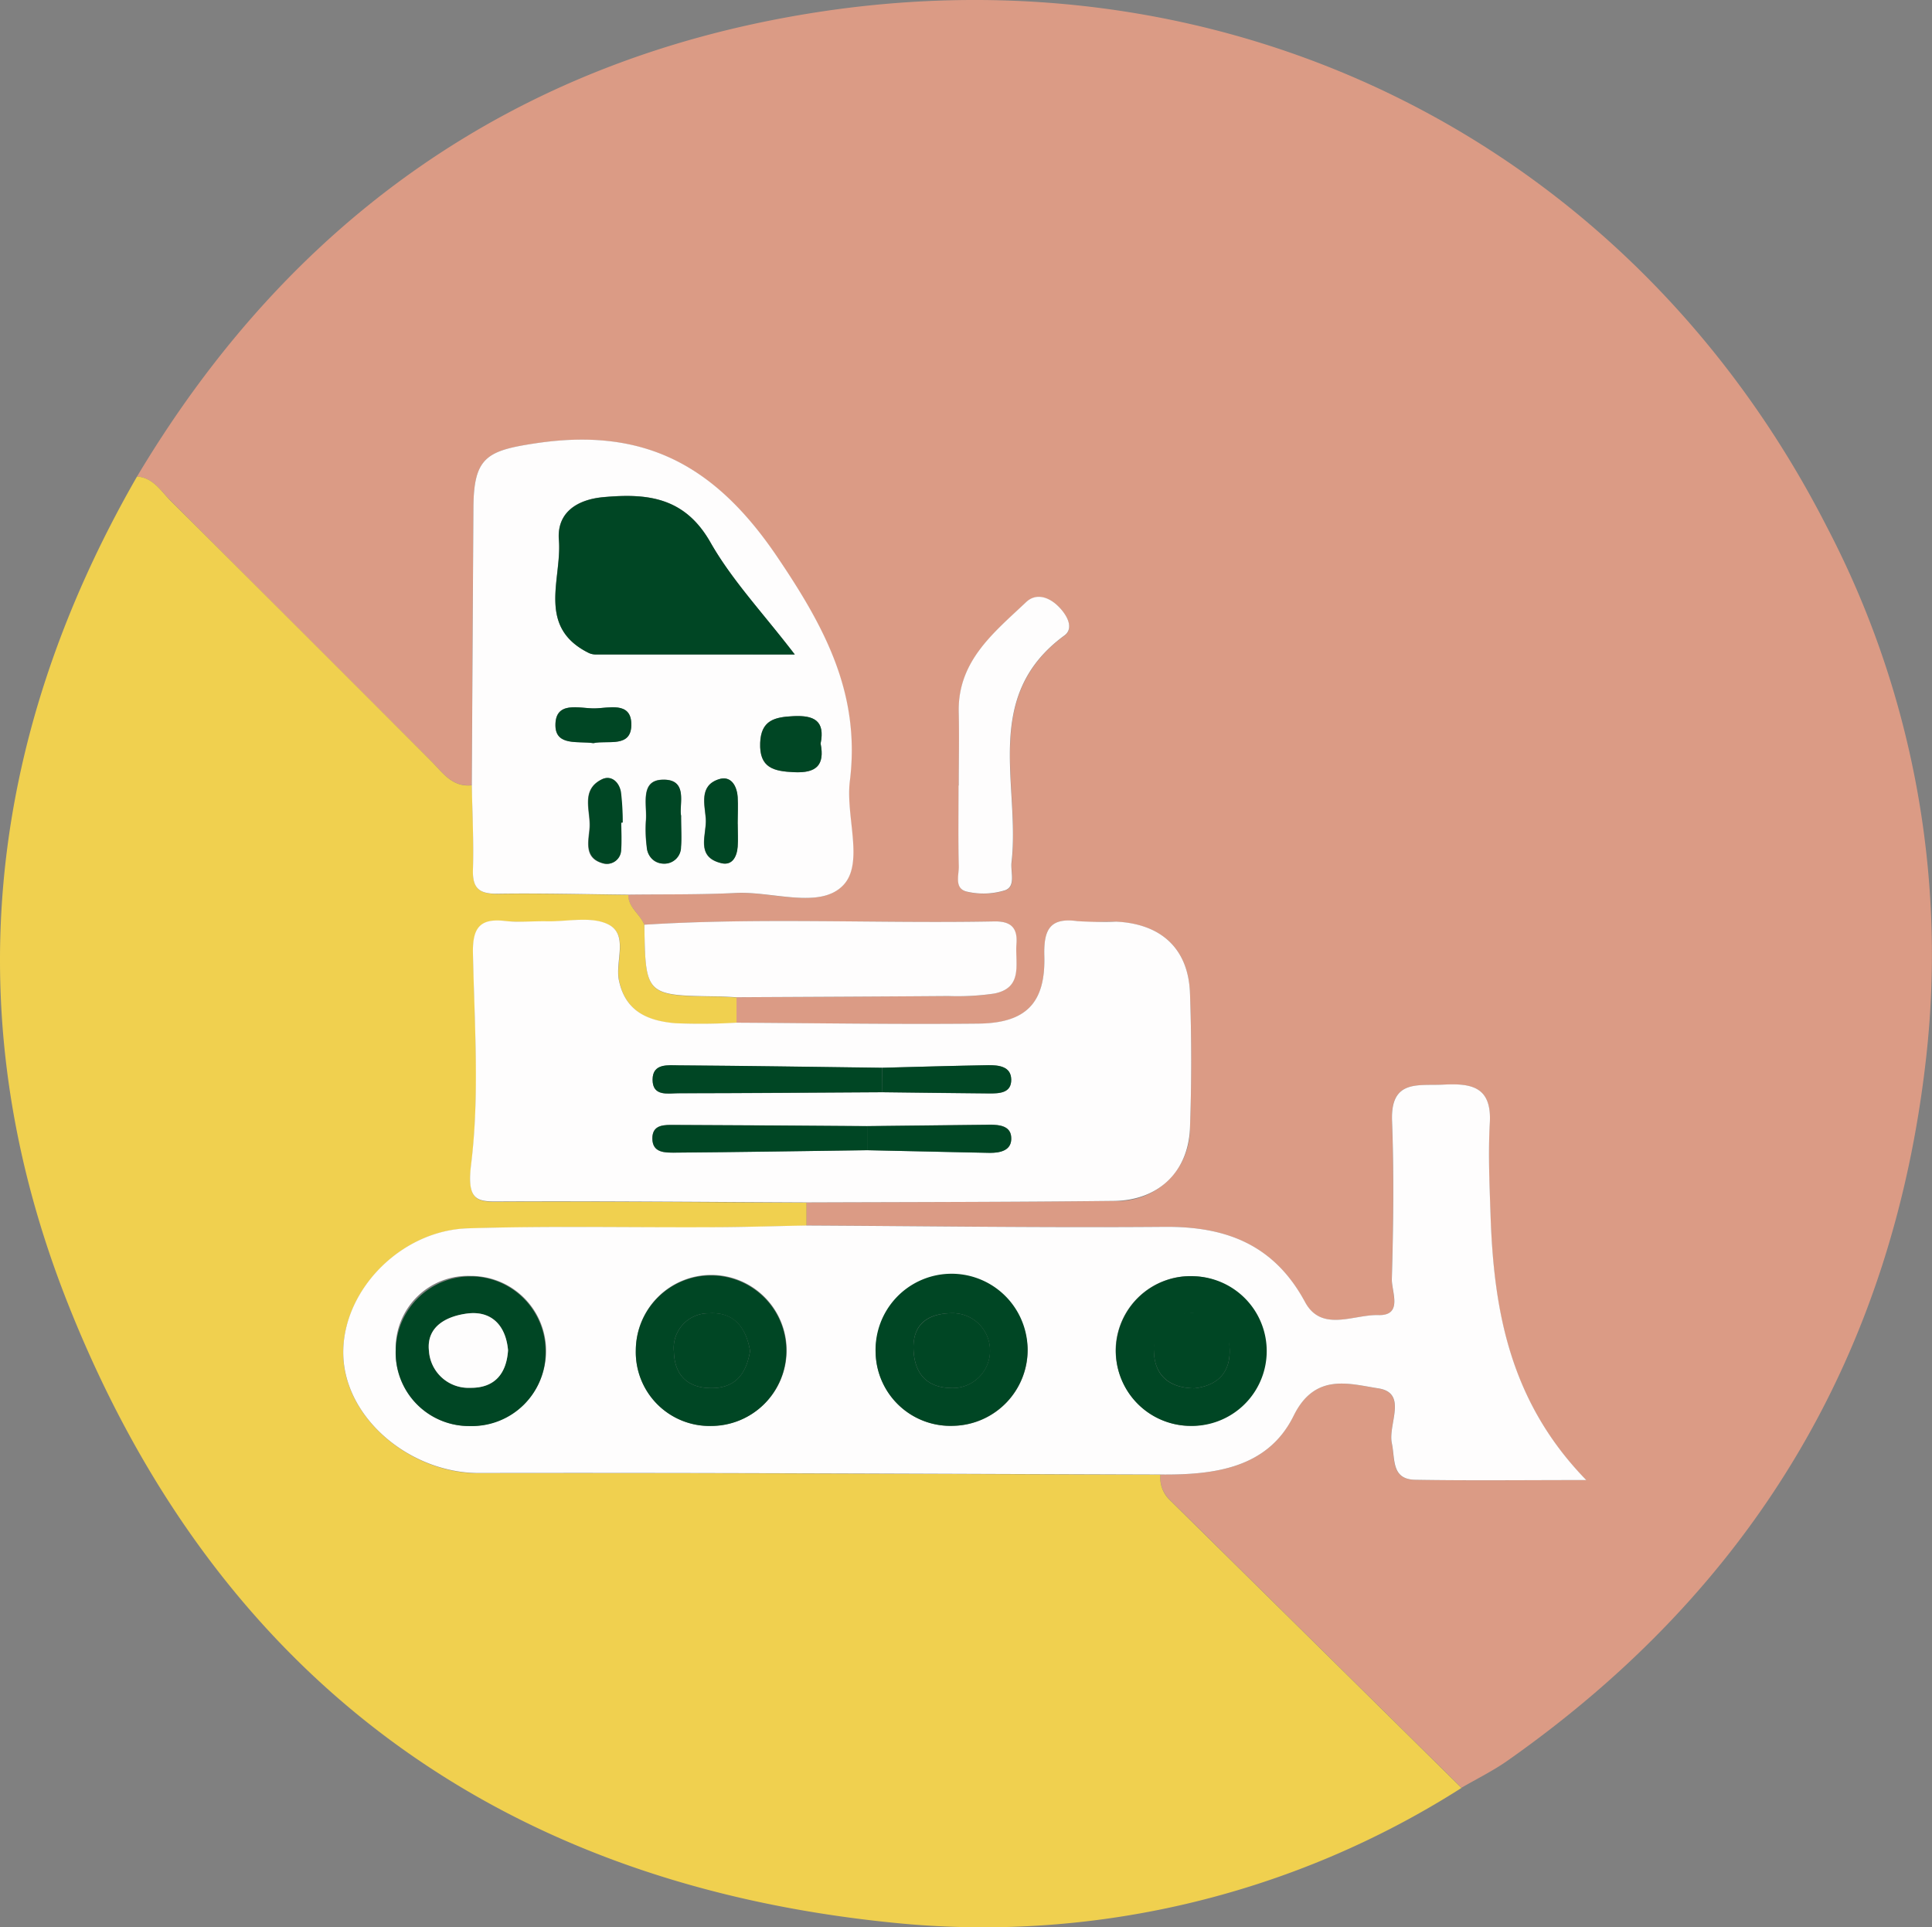 <svg xmlns="http://www.w3.org/2000/svg" width="182" height="181.503" viewBox="0 0 182 181.503">
  <rect x="0" y="0" width="182" height="181.503" fill="#808080" stroke="none"/>
  <g id="img22" transform="translate(-58.537 -183.561)">
    <path id="Trazado_123960" data-name="Trazado 123960" d="M92.67,228.441c14.409-24.133,35.441-39.041,63.121-43.58,40.259-6.615,77.72,12.382,96.062,48.315a86.942,86.942,0,0,1,9.357,49.994c-3.143,28.028-16.4,50.021-39.423,66.207-1.369.964-2.893,1.709-4.346,2.557L189.893,324.75a2.9,2.9,0,0,1-.813-2.311c5.026.045,10.1-.575,12.534-5.529,2.016-4.1,5.295-3,7.965-2.587,2.825.431.911,3.4,1.286,5.17.321,1.513-.068,3.4,2.216,3.445,5.109.087,10.211.026,16.1.026-7.208-7.4-8.721-15.983-9.016-24.961-.1-2.9-.234-5.813-.068-8.7.2-3.4-1.732-3.718-4.357-3.585-2.394.125-5.007-.526-4.856,3.426.189,4.954.125,9.924-.019,14.882-.034,1.188,1.089,3.479-1.282,3.4-2.3-.068-5.34,1.645-6.891-1.225-2.9-5.393-7.409-7.129-13.214-7.1-11.251.091-22.5-.068-33.754-.125V296.82c9.652-.042,19.288-.049,28.951-.144a6.829,6.829,0,0,0,7.186-6.9c.159-4.175.159-8.449,0-12.666s-2.708-6.535-6.959-6.736c-1.2-.057-2.432.121-3.616-.045-2.647-.378-3.211.821-3.147,3.264.121,4.451-1.725,6.335-6.214,6.384-7.6.079-15.2-.045-22.8-.087v-2.405c6.645-.034,13.29-.061,19.935-.113a22.937,22.937,0,0,0,4.33-.231c2.78-.533,1.967-2.844,2.107-4.671.121-1.547-.545-2.156-2.1-2.125-10.968.212-21.973-.378-32.952.31-.378-1.017-1.513-1.615-1.513-2.833,3.385-.042,6.77,0,10.147-.151,3.453-.166,7.9,1.535,10.083-.719,2-2.073.219-6.482.632-9.81,1.021-8.211-2.33-14.47-6.891-21.2-5.8-8.559-12.481-12.125-22.571-10.639-4.712.692-5.945,1.3-5.976,6.1q-.091,13.052-.151,26.1c-1.868.219-2.78-1.214-3.861-2.292Q108.074,242.964,95.82,230.7C94.9,229.788,94.179,228.551,92.67,228.441Zm77.406,29.121h0c0,2.53-.042,5.06.023,7.59.023.87-.477,2.167.843,2.417a6.827,6.827,0,0,0,3.54-.155c1.006-.378.48-1.706.586-2.625.843-7.3-2.863-15.62,4.97-21.364.957-.7.182-2.038-.666-2.833s-2.042-1.161-2.939-.31c-3.026,2.882-6.479,5.56-6.35,10.416.045,2.269-.008,4.561-.008,6.849Z" transform="translate(-21.224)" fill="#db9b85"/>
    <path id="Trazado_123961" data-name="Trazado 123961" d="M71.446,302.23c1.513.11,2.231,1.346,3.143,2.269q12.3,12.242,24.545,24.515c1.082,1.078,1.993,2.511,3.861,2.292.045,2.647.189,5.317.106,7.969-.057,1.755.59,2.269,2.3,2.269,4.107-.061,8.214.049,12.322.087,0,1.218,1.135,1.815,1.513,2.833.113,6.66.113,6.66,6.91,6.751.59,0,1.184.053,1.774.079V353.7a56.76,56.76,0,0,1-5.783.049c-2.519-.223-4.659-1.078-5.276-4.028-.378-1.8.942-4.334-1.04-5.295-1.577-.756-3.782-.246-5.707-.276a34.036,34.036,0,0,1-3.979-.03c-2.42-.287-3.067.719-3.026,3.048.136,6.634.635,13.347-.174,19.882-.469,3.782.809,3.495,3.343,3.483,9.41-.038,18.819.053,28.229.095v2.167c-3.026.053-6.051.144-9.058.159-7.617.034-15.241-.132-22.851.106-6.429.2-11.928,6.07-11.724,12s6.358,11.059,12.779,11.047c21.4-.042,42.8.079,64.2.14a2.9,2.9,0,0,0,.813,2.311q13.778,13.589,27.548,27.185a83.842,83.842,0,0,1-54.041,12.643c-37.23-3.869-63.439-23.535-77.2-58.159C54.389,353.612,57.075,327.218,71.446,302.23Z" transform="translate(0 -73.789)" fill="#f0d04f"/>
    <path id="Trazado_123962" data-name="Trazado 123962" d="M221.019,490.344c-21.4-.06-42.8-.182-64.2-.14-6.429,0-12.568-5.075-12.779-11.047s5.295-11.792,11.724-12c7.609-.238,15.234-.072,22.851-.106,3.026,0,6.051-.106,9.058-.159,11.251.057,22.5.216,33.754.125,5.809-.045,10.31,1.7,13.214,7.087,1.551,2.871,4.588,1.157,6.891,1.225,2.371.072,1.248-2.22,1.282-3.4.144-4.958.208-9.928.019-14.882-.151-3.952,2.462-3.3,4.856-3.426,2.625-.132,4.538.193,4.357,3.585-.166,2.893-.03,5.805.068,8.7.3,8.978,1.808,17.56,9.016,24.961-5.877,0-10.994.06-16.1-.026-2.269-.038-1.891-1.914-2.216-3.445-.378-1.785,1.539-4.739-1.286-5.17-2.685-.408-5.949-1.513-7.965,2.587C231.12,489.769,226.045,490.39,221.019,490.344Zm-19.511-4.588a7.137,7.137,0,0,0,7-7.235,7.22,7.22,0,0,0-7.36-6.913,7.148,7.148,0,0,0-6.959,7.28,7.046,7.046,0,0,0,7.322,6.868Zm-22.881,0a7.106,7.106,0,1,0-7.034-7.114,6.951,6.951,0,0,0,7.038,7.129Zm45.006,0a7.051,7.051,0,1,0-6.834-7.394,7.145,7.145,0,0,0,6.842,7.4Zm-67.671.019a7.067,7.067,0,1,0,.083-14.133,6.8,6.8,0,0,0-7.072,6.978,6.908,6.908,0,0,0,7,7.159Z" transform="translate(-53.162 -167.909)" fill="#fefdfd"/>
    <path id="Trazado_123963" data-name="Trazado 123963" d="M207.295,439.234c-9.41-.042-18.819-.132-28.229-.095-2.534,0-3.812.31-3.343-3.483.809-6.535.31-13.237.174-19.882-.049-2.33.6-3.336,3.026-3.048,1.309.155,2.647,0,3.979.03,1.925.03,4.13-.484,5.707.276,1.982.957.662,3.487,1.04,5.295.616,2.95,2.757,3.8,5.276,4.028a56.751,56.751,0,0,0,5.783-.049c7.6.042,15.2.166,22.8.087,4.489-.049,6.335-1.933,6.214-6.384-.064-2.443.5-3.638,3.147-3.264a35.962,35.962,0,0,0,3.616.045c4.251.2,6.808,2.549,6.959,6.736s.155,8.449,0,12.666-3.026,6.864-7.186,6.9C226.6,439.2,216.946,439.2,207.295,439.234Zm5.745-7.186q-9.054-.064-18.108-.11c-.942,0-2.141-.113-2.133,1.278s1.214,1.335,2.148,1.327c6.028-.049,12.057-.144,18.085-.227,3.858.083,7.715.185,11.569.238,1.006,0,2.118-.227,2-1.513-.087-1-1.082-1.135-1.974-1.135Zm1.414-5.488c-6.384-.083-12.768-.182-19.152-.227-1.021,0-2.473-.216-2.481,1.343,0,1.622,1.46,1.282,2.466,1.282,6.4,0,12.787-.06,19.178-.095,3.339.038,6.683.083,10.026.11.968,0,2.125,0,2.107-1.309-.023-1.237-1.169-1.365-2.141-1.35-3.336.06-6.668.147-10,.234Z" transform="translate(-72.807 -142.426)" fill="#fefdfd"/>
    <path id="Trazado_123964" data-name="Trazado 123964" d="M190.787,335.908c-4.107-.038-8.214-.147-12.322-.087-1.709.023-2.356-.507-2.3-2.269.083-2.647-.061-5.314-.106-7.969q.072-13.052.151-26.1c.03-4.8,1.263-5.4,5.976-6.1,10.113-1.486,16.784,2.08,22.594,10.639,4.561,6.728,7.912,12.987,6.891,21.2-.412,3.328,1.373,7.738-.632,9.81-2.182,2.269-6.63.552-10.083.719C197.568,335.919,194.191,335.866,190.787,335.908Zm15.688-22.62c-2.965-3.873-5.9-6.963-7.942-10.559-2.432-4.281-5.964-4.637-10.094-4.262-2.519.231-4.391,1.483-4.183,4.032.3,3.669-2.137,8.2,2.833,10.65a1.6,1.6,0,0,0,.707.132c5.991.008,11.97.008,18.691.008Zm2.432,8.4c.442-2.152-.605-2.685-2.576-2.587-1.759.087-3.026.378-3.113,2.519-.087,2.352,1.271,2.67,3.2,2.757,2.091.095,2.9-.654,2.5-2.689Zm-13.146,6.766c-.2-1.021.726-3.468-1.774-3.377-2.107.076-1.433,2.341-1.535,3.782a12.884,12.884,0,0,0,.068,2.5c.117.893.6,1.615,1.6,1.622a1.555,1.555,0,0,0,1.63-1.57c.091-.817.026-1.657.026-2.961Zm-8.26-6.808c1.35-.314,3.638.5,3.574-1.849-.053-2.1-2.171-1.441-3.491-1.426-1.414,0-3.7-.756-3.653,1.638.049,1.929,2.16,1.418,3.582,1.634Zm2.621,7.485h.11a23.284,23.284,0,0,0-.163-2.867c-.163-.938-.915-1.641-1.8-1.2-2,1-1.021,2.973-1.135,4.538-.076,1.2-.586,2.825,1.2,3.347a1.332,1.332,0,0,0,1.755-1.3,19.425,19.425,0,0,0,.045-2.526Zm10.968.11c0-.84.045-1.679,0-2.519-.076-1.085-.635-2.05-1.785-1.675-1.865.605-1.309,2.4-1.214,3.721.1,1.475-1.021,3.582,1.46,4.179,1.036.25,1.467-.62,1.539-1.547.064-.719.019-1.441.019-2.163Z" transform="translate(-73.076 -68.088)" fill="#fefdfd"/>
    <path id="Trazado_123965" data-name="Trazado 123965" d="M227.723,420.1c-.59-.026-1.184-.072-1.774-.079-6.808-.091-6.808-.091-6.91-6.751,10.968-.692,21.97-.1,32.952-.31,1.558-.03,2.224.579,2.1,2.125-.14,1.827.673,4.137-2.107,4.671a23.917,23.917,0,0,1-4.33.231C241,420.039,234.353,420.065,227.723,420.1Z" transform="translate(-99.801 -142.617)" fill="#fefdfd"/>
    <path id="Trazado_123966" data-name="Trazado 123966" d="M297.224,349.964c0-2.288.053-4.58,0-6.864-.129-4.856,3.309-7.534,6.35-10.416.9-.851,2.057-.514,2.939.31s1.622,2.133.666,2.833c-7.844,5.745-4.137,14.065-4.981,21.364-.106.919.42,2.239-.586,2.625a6.826,6.826,0,0,1-3.54.155c-1.32-.25-.821-1.547-.843-2.417-.064-2.53-.023-5.06-.023-7.59Z" transform="translate(-148.372 -92.417)" fill="#fefdfd"/>
    <path id="Trazado_123967" data-name="Trazado 123967" d="M283.96,515.366a7.046,7.046,0,0,1-7.322-6.868,7.162,7.162,0,1,1,7.322,6.868Zm-3.759-7.273c.072,2.269,1.161,3.65,3.5,3.714a3.528,3.528,0,1,0,.276-7.05c-2.02-.019-3.835.707-3.771,3.336Z" transform="translate(-135.615 -197.518)" fill="#004624"/>
    <path id="Trazado_123968" data-name="Trazado 123968" d="M223.941,515.358a6.951,6.951,0,0,1-7.035-7.114,7.088,7.088,0,1,1,7.034,7.116Zm3.729-7.061c-.378-2.243-1.573-3.7-3.869-3.551a3.268,3.268,0,0,0-3.309,3.593c.061,2.364,1.433,3.525,3.748,3.449C226.464,511.7,227.349,510.226,227.67,508.3Z" transform="translate(-98.473 -197.495)" fill="#004624"/>
    <path id="Trazado_123969" data-name="Trazado 123969" d="M343.266,515.473a7.051,7.051,0,1,1,.677-14.084,7.05,7.05,0,1,1-.677,14.084Zm.567-3.536c2.167-.242,3.438-1.471,3.324-3.756a3.569,3.569,0,0,0-7.129.269c.057,2.262,1.411,3.453,3.8,3.487Z" transform="translate(-172.789 -197.622)" fill="#004624"/>
    <path id="Trazado_123970" data-name="Trazado 123970" d="M164.1,515.453a6.916,6.916,0,0,1-6.989-7.156,7.056,7.056,0,0,1,14.111.125,6.925,6.925,0,0,1-7.121,7.031Zm3.589-7.137c-.212-2.383-1.592-3.729-3.782-3.468-1.846.219-3.941,1.135-3.676,3.529a3.726,3.726,0,0,0,3.877,3.476C166.455,511.887,167.544,510.487,167.688,508.317Z" transform="translate(-61.292 -197.583)" fill="#004624"/>
    <path id="Trazado_123971" data-name="Trazado 123971" d="M242.734,451.369c-6.392.034-12.783.087-19.178.095-1.006,0-2.473.34-2.466-1.282,0-1.558,1.46-1.35,2.481-1.343,6.384.045,12.768.144,19.152.227Z" transform="translate(-101.076 -164.942)" fill="#004624"/>
    <path id="Trazado_123972" data-name="Trazado 123972" d="M241.264,466.086c-6.028.083-12.057.178-18.085.227-.934,0-2.141.034-2.148-1.327s1.191-1.282,2.133-1.278q9.054.034,18.108.11Q241.271,464.951,241.264,466.086Z" transform="translate(-101.038 -174.194)" fill="#004624"/>
    <path id="Trazado_123973" data-name="Trazado 123973" d="M274.53,466.064v-2.269l11.592-.125c.893,0,1.891.121,1.974,1.135.113,1.282-1,1.513-2,1.513C282.245,466.238,278.388,466.136,274.53,466.064Z" transform="translate(-134.305 -174.172)" fill="#004624"/>
    <path id="Trazado_123974" data-name="Trazado 123974" d="M278.32,451.359v-2.3c3.336-.087,6.668-.189,10-.246.972,0,2.118.113,2.141,1.35.019,1.293-1.135,1.316-2.107,1.309C285.007,451.442,281.659,451.4,278.32,451.359Z" transform="translate(-136.661 -164.932)" fill="#004624"/>
    <path id="Trazado_123975" data-name="Trazado 123975" d="M219.423,322H200.744a1.6,1.6,0,0,1-.707-.132c-4.97-2.447-2.534-6.982-2.833-10.65-.208-2.549,1.664-3.8,4.183-4.032,4.13-.378,7.662-.019,10.094,4.262C213.523,315.034,216.458,318.124,219.423,322Z" transform="translate(-86.013 -76.797)" fill="#004624"/>
    <path id="Trazado_123976" data-name="Trazado 123976" d="M253.582,364.479c.4,2.035-.408,2.784-2.489,2.689-1.929-.087-3.287-.4-3.2-2.757.076-2.129,1.354-2.432,3.113-2.519C252.976,361.793,254.024,362.327,253.582,364.479Z" transform="translate(-117.74 -110.88)" fill="#004624"/>
    <path id="Trazado_123977" data-name="Trazado 123977" d="M222.712,381.1c0,1.3.064,2.144,0,2.973a1.57,1.57,0,0,1-1.63,1.57,1.629,1.629,0,0,1-1.6-1.622,12.886,12.886,0,0,1-.068-2.5c.1-1.452-.571-3.718,1.535-3.782C223.438,377.633,222.512,380.08,222.712,381.1Z" transform="translate(-100.016 -120.736)" fill="#004624"/>
    <path id="Trazado_123978" data-name="Trazado 123978" d="M200.469,363.074c-1.422-.216-3.54.295-3.57-1.638-.042-2.386,2.239-1.619,3.653-1.638,1.32,0,3.438-.677,3.491,1.426C204.123,363.593,201.819,362.761,200.469,363.074Z" transform="translate(-86.033 -109.521)" fill="#004624"/>
    <path id="Trazado_123979" data-name="Trazado 123979" d="M208.154,381.5c0,.84.064,1.687,0,2.515a1.333,1.333,0,0,1-1.755,1.3c-1.789-.522-1.278-2.144-1.2-3.347.095-1.558-.881-3.532,1.135-4.538.889-.446,1.641.257,1.8,1.2a23.287,23.287,0,0,1,.163,2.867Z" transform="translate(-91.097 -120.465)" fill="#004624"/>
    <path id="Trazado_123980" data-name="Trazado 123980" d="M237.085,381.681c0,.719.045,1.441,0,2.156-.072.927-.5,1.8-1.539,1.547-2.481-.6-1.358-2.7-1.46-4.179-.095-1.324-.651-3.116,1.214-3.721,1.135-.378,1.709.59,1.785,1.675C237.13,380,237.085,380.837,237.085,381.681Z" transform="translate(-109.053 -120.529)" fill="#004624"/>
    <path id="Trazado_123981" data-name="Trazado 123981" d="M286.067,513.915c-.064-2.628,1.808-3.355,3.782-3.336a3.528,3.528,0,1,1-.276,7.05C287.228,517.569,286.139,516.177,286.067,513.915Z" transform="translate(-141.478 -203.34)" fill="#004624"/>
    <path id="Trazado_123982" data-name="Trazado 123982" d="M233.566,514.14c-.321,1.944-1.206,3.4-3.43,3.491-2.315.076-3.687-1.085-3.748-3.449a3.268,3.268,0,0,1,3.309-3.593C231.992,510.422,233.191,511.871,233.566,514.14Z" transform="translate(-104.369 -203.338)" fill="#004624"/>
    <path id="Trazado_123983" data-name="Trazado 123983" d="M349.742,517.65c-2.394-.034-3.748-1.275-3.8-3.487a3.339,3.339,0,0,1,3.612-3.593,3.291,3.291,0,0,1,3.517,3.324C353.188,516.179,351.917,517.408,349.742,517.65Z" transform="translate(-178.705 -203.335)" fill="#004624"/>
    <path id="Trazado_123984" data-name="Trazado 123984" d="M172.8,514.07c-.144,2.171-1.233,3.57-3.57,3.536a3.726,3.726,0,0,1-3.877-3.476c-.265-2.409,1.83-3.309,3.676-3.529C171.207,510.357,172.588,511.688,172.8,514.07Z" transform="translate(-66.404 -203.337)" fill="#fefdfd"/>
  </g>
</svg>
